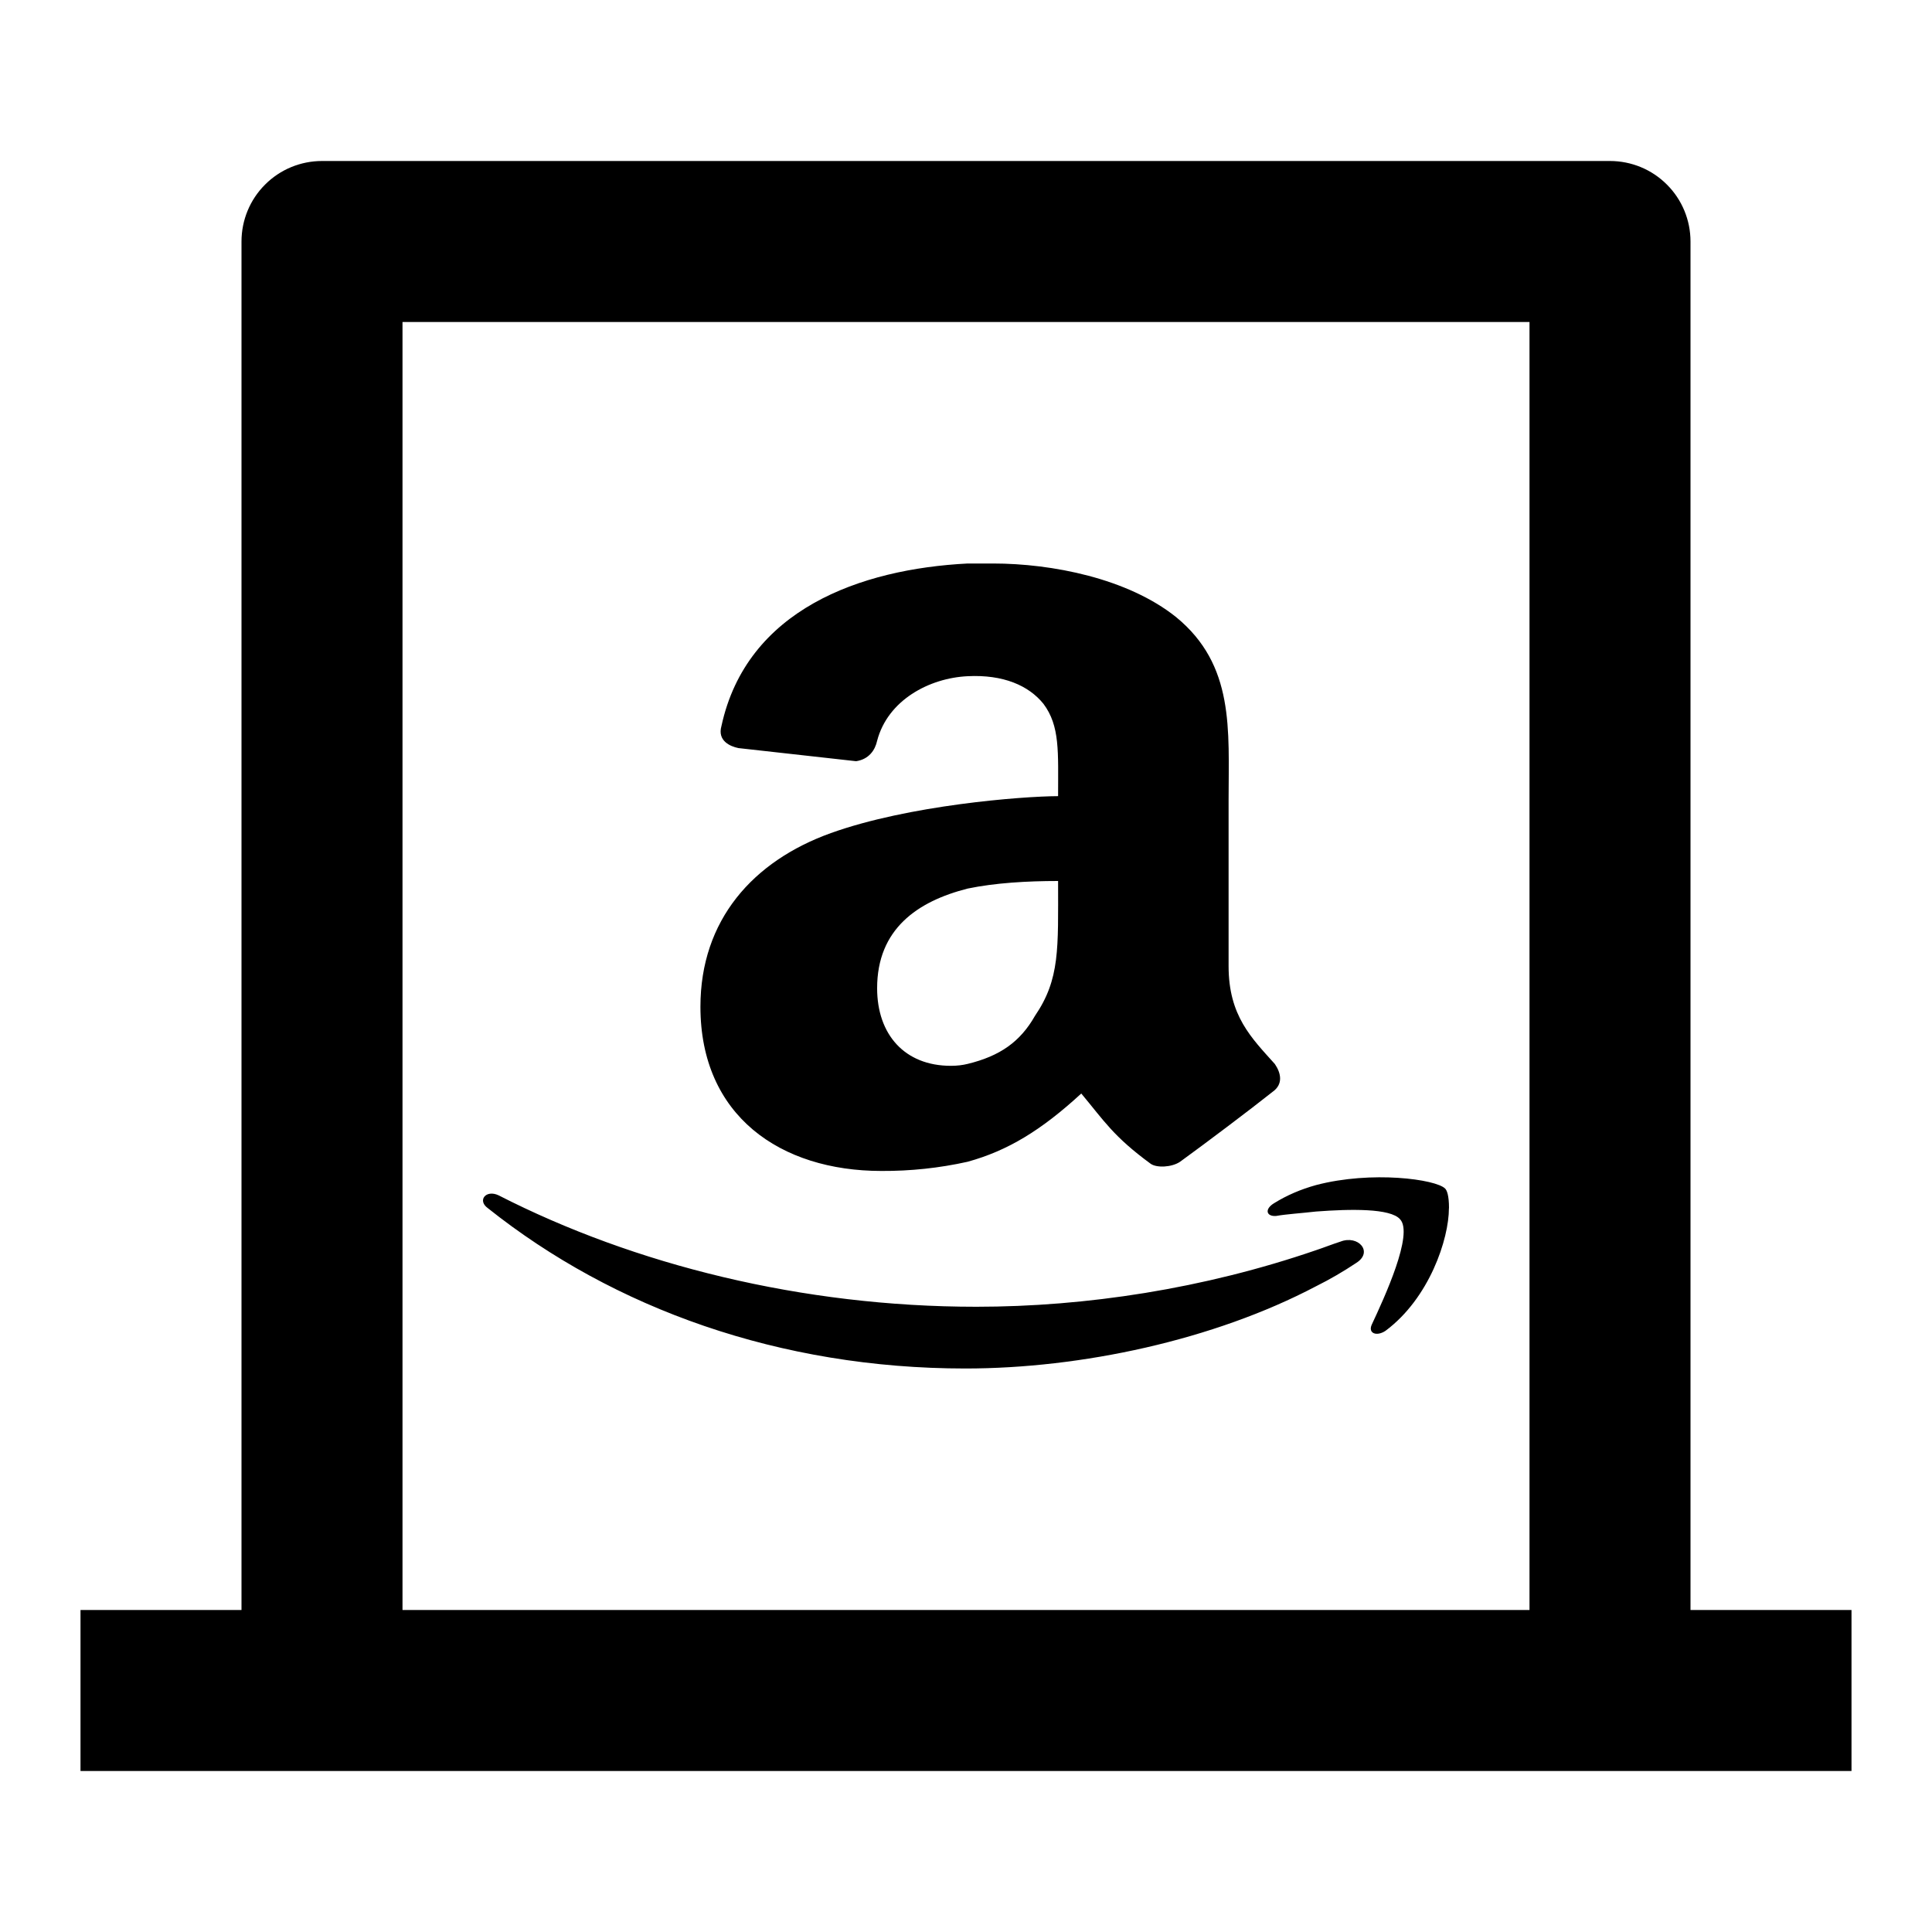 <svg width="24" height="24" viewBox="0 0 24 24" fill="none" xmlns="http://www.w3.org/2000/svg">
<path d="M21 20H23V22H1V20H3V3C3 2.735 3.105 2.48 3.293 2.293C3.48 2.105 3.735 2 4 2H20C20.265 2 20.52 2.105 20.707 2.293C20.895 2.48 21 2.735 21 3V20ZM19 20V4H5V20H19Z" fill="black"/>
<path d="M17.999 15.009C17.999 15.391 17.756 16.127 17.211 16.532C17.102 16.605 16.992 16.564 17.04 16.456C17.199 16.116 17.563 15.327 17.392 15.146C17.272 15.008 16.774 15.018 16.349 15.05C16.155 15.072 15.985 15.082 15.852 15.105C15.73 15.114 15.705 15.02 15.828 14.946C15.985 14.849 16.155 14.775 16.35 14.721C17.04 14.54 17.838 14.649 17.952 14.765C17.974 14.787 18 14.849 18 15.008L17.999 15.009ZM16.847 15.689C16.688 15.795 16.522 15.892 16.349 15.978C15.075 16.649 13.426 17 11.993 17C9.687 17 7.625 16.255 6.06 15.008C5.926 14.912 6.037 14.774 6.194 14.849C7.88 15.711 9.967 16.233 12.128 16.233C13.487 16.233 14.953 16.01 16.349 15.53C16.446 15.498 16.556 15.454 16.651 15.424C16.871 15.337 17.065 15.552 16.847 15.689V15.689ZM13.144 9.889C13.144 9.342 13.169 9.019 12.962 8.743C12.778 8.515 12.462 8.378 12.021 8.4C11.542 8.423 11.028 8.698 10.896 9.202C10.871 9.318 10.794 9.432 10.635 9.456L9.173 9.293C9.069 9.272 8.91 9.202 8.962 9.019C9.276 7.572 10.687 7.068 12.021 7H12.335C13.067 7 14.007 7.184 14.609 7.665C15.339 8.262 15.262 9.064 15.262 9.936V12.001C15.262 12.621 15.548 12.895 15.837 13.218C15.915 13.333 15.941 13.469 15.81 13.562C15.522 13.791 14.973 14.204 14.659 14.432C14.555 14.502 14.367 14.51 14.293 14.456C13.831 14.117 13.719 13.928 13.432 13.584C12.934 14.042 12.517 14.295 12.019 14.432C11.669 14.51 11.309 14.548 10.949 14.546C9.694 14.546 8.701 13.861 8.701 12.506C8.701 11.428 9.355 10.696 10.321 10.349C11.287 10.002 12.691 9.892 13.144 9.89L13.144 9.889ZM12.857 12.619C13.169 12.161 13.144 11.785 13.144 10.944C12.753 10.944 12.36 10.968 12.021 11.038C11.394 11.197 10.896 11.543 10.896 12.276C10.896 12.85 11.237 13.24 11.812 13.24C11.891 13.24 11.96 13.231 12.021 13.216C12.423 13.118 12.674 12.941 12.857 12.619V12.619Z" fill="black"/>
</svg>
